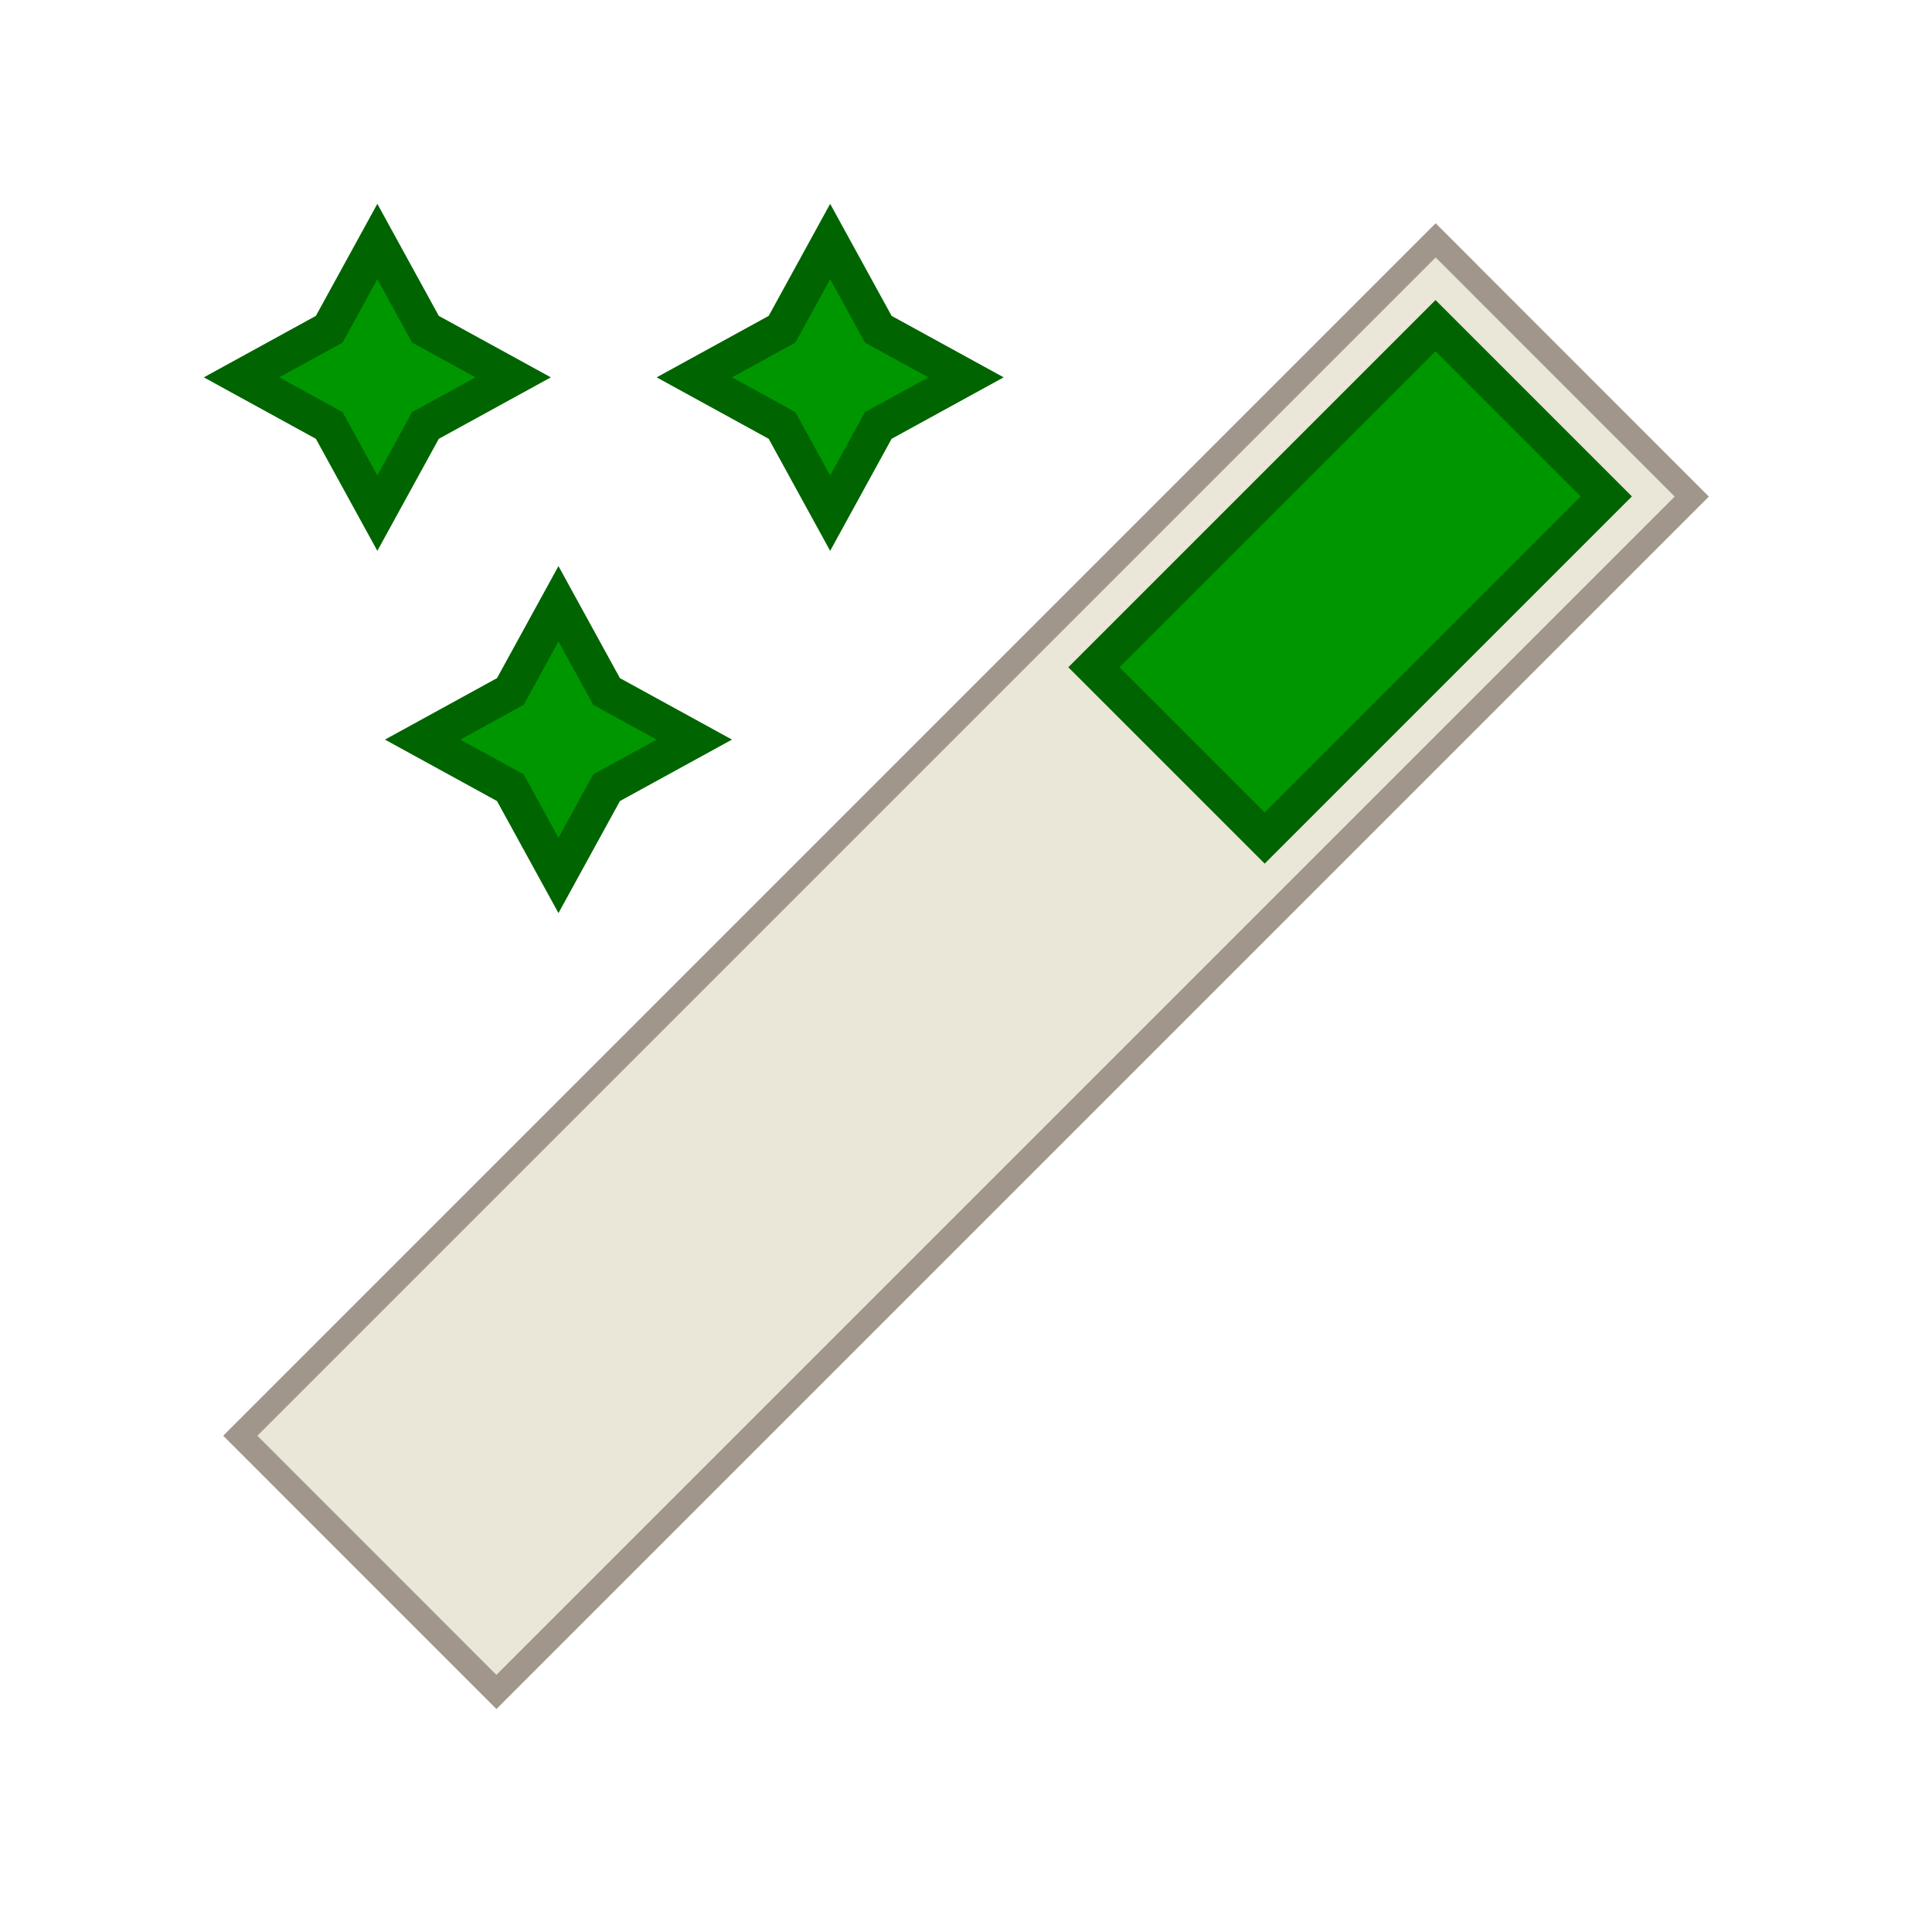 <?xml version="1.0" encoding="UTF-8"?>
<svg version="1.1" viewBox="0 0 32 32" xmlns="http://www.w3.org/2000/svg" xmlns:cc="http://creativecommons.org/ns#" xmlns:dc="http://purl.org/dc/elements/1.1/" xmlns:rdf="http://www.w3.org/1999/02/22-rdf-syntax-ns#">
 <defs>
  <style id="current-color-scheme" type="text/css">.ColorScheme-Text {
        color:#eff0f1;
      }</style>
 </defs>
 <path d="m23.779 3.981-19.799 19.799 4.242 4.244 19.799-19.799z" fill="#eae6d8" stroke="#a0968c" stroke-width=".4"/>
 <g fill="#009600" stroke="#006400" stroke-width=".6">
  <path d="M 6.25,4 5.453,5.453 4,6.25 5.453,7.047 6.25,8.5 7.047,7.047 8.5,6.25 7.047,5.453 Z"/>
  <path d="m13.75 4-0.797 1.453-1.453 0.797 1.453 0.797 0.797 1.453 0.797-1.453 1.453-0.797-1.453-0.797z"/>
  <path d="m23.777 5.394 2.828 2.828-5.658 5.658-2.828-2.828z"/>
  <path d="m9.25 10-0.797 1.453-1.453 0.797 1.453 0.797 0.797 1.453 0.797-1.453 1.453-0.797-1.453-0.797z"/>
 </g>
</svg>
